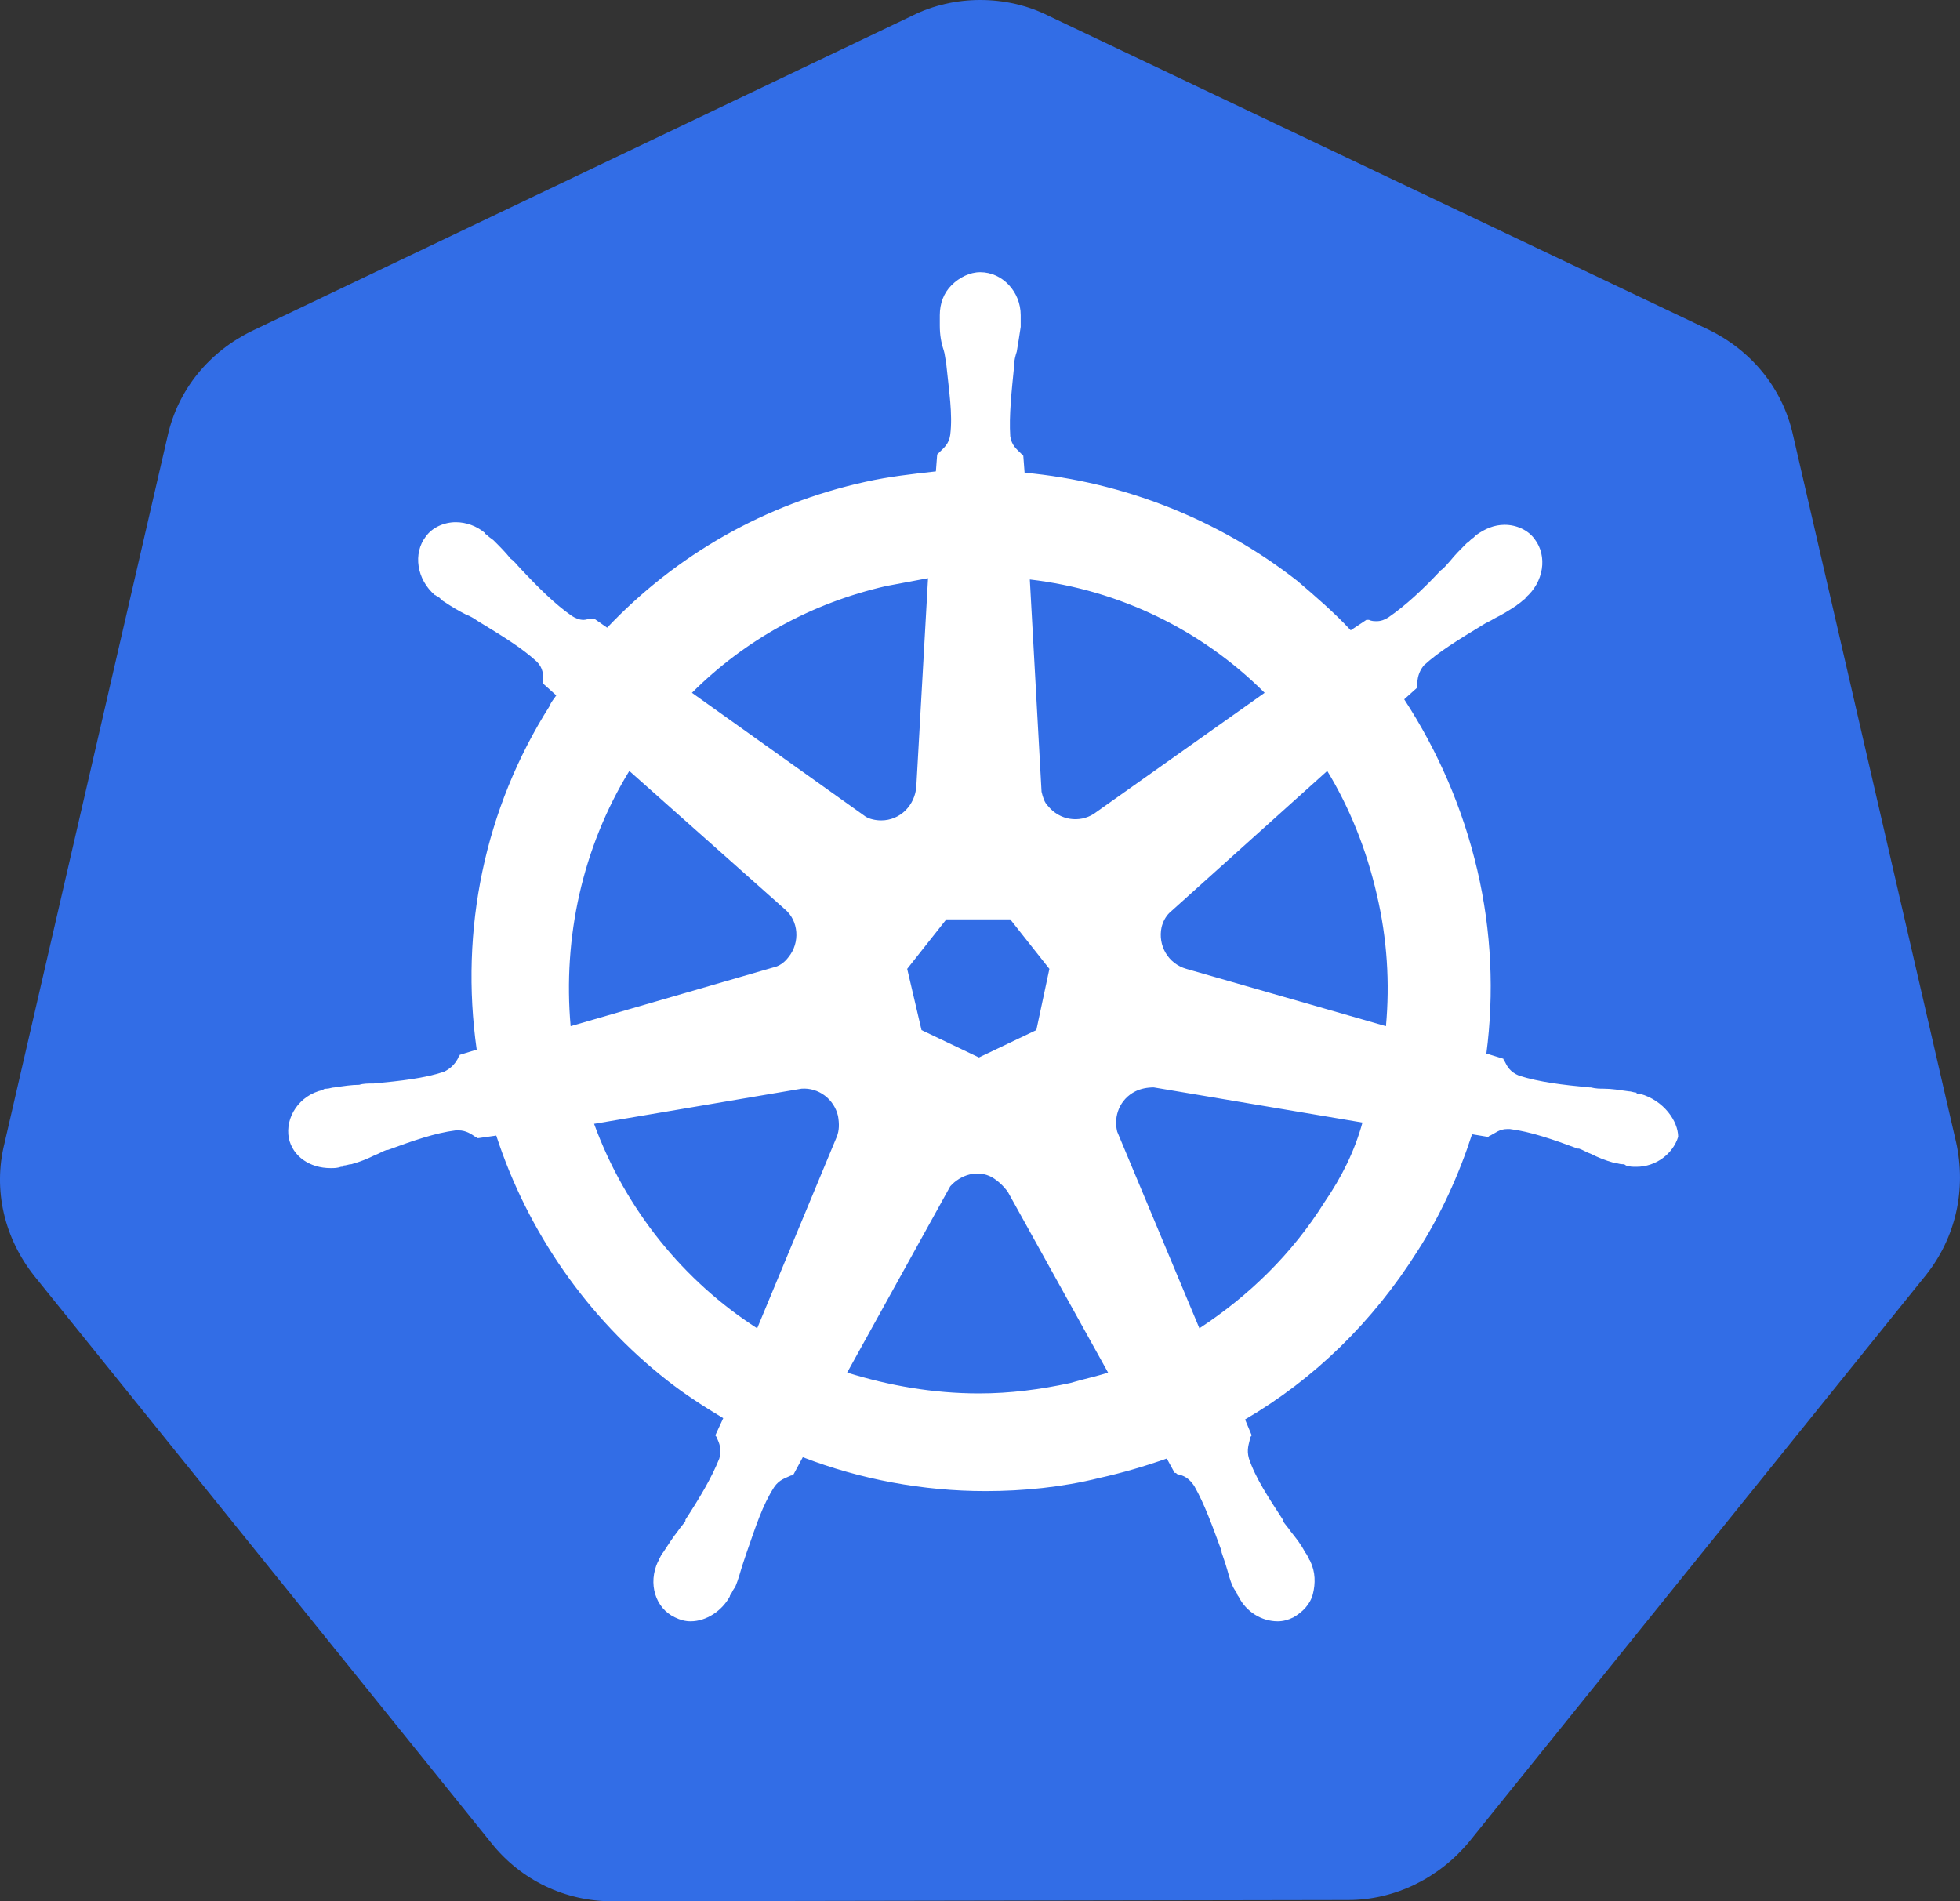 <svg width="67" height="65" viewBox="0 0 67 65" fill="none" xmlns="http://www.w3.org/2000/svg">
<rect x="0" y="0" width="67" height="65" fill="#333333" stroke="none"/>
<path d="M20.934 65C19.329 65 17.812 64.288 16.787 62.997L1.179 43.63C0.153 42.339 -0.248 40.692 0.153 39.089L5.728 14.914C6.084 13.312 7.155 12.021 8.626 11.308L31.191 0.534C31.904 0.178 32.707 0 33.51 0C34.312 0 35.115 0.178 35.828 0.534L58.393 11.264C59.864 11.976 60.935 13.267 61.291 14.87L66.865 39.044C67.222 40.647 66.865 42.294 65.84 43.586L50.232 62.952C49.206 64.199 47.69 64.956 46.085 64.956L20.934 65Z" fill="#326DE6"/>
<path d="M56.072 37.397C56.028 37.397 56.028 37.397 56.072 37.397H56.028C55.983 37.397 55.939 37.397 55.939 37.353C55.849 37.353 55.76 37.308 55.671 37.308C55.359 37.264 55.091 37.219 54.824 37.219C54.69 37.219 54.556 37.219 54.378 37.175H54.333C53.397 37.086 52.639 36.996 51.925 36.774C51.613 36.64 51.524 36.462 51.435 36.284C51.435 36.24 51.39 36.24 51.39 36.195L50.81 36.017C51.078 33.969 50.989 31.832 50.498 29.74C50.008 27.647 49.16 25.688 48.001 23.907L48.447 23.507V23.418C48.447 23.195 48.492 22.973 48.67 22.75C49.205 22.26 49.874 21.86 50.677 21.37C50.81 21.281 50.944 21.236 51.078 21.147C51.346 21.014 51.569 20.88 51.836 20.702C51.881 20.657 51.97 20.613 52.059 20.524C52.104 20.479 52.148 20.479 52.148 20.435C52.773 19.901 52.906 19.01 52.46 18.431C52.237 18.12 51.836 17.942 51.435 17.942C51.078 17.942 50.766 18.075 50.454 18.298C50.409 18.342 50.409 18.342 50.364 18.387C50.275 18.431 50.231 18.52 50.142 18.565C49.919 18.788 49.74 18.966 49.562 19.188C49.473 19.277 49.383 19.411 49.25 19.5C48.625 20.168 48.046 20.702 47.466 21.103C47.332 21.192 47.198 21.236 47.065 21.236C46.975 21.236 46.886 21.236 46.797 21.192H46.708L46.173 21.548C45.593 20.924 44.969 20.39 44.344 19.856C41.669 17.764 38.413 16.473 35.024 16.161L34.98 15.582C34.935 15.538 34.935 15.538 34.891 15.493C34.757 15.36 34.578 15.226 34.534 14.914C34.489 14.202 34.578 13.401 34.667 12.51V12.466C34.667 12.332 34.712 12.154 34.757 12.02C34.801 11.753 34.846 11.486 34.891 11.175V10.907V10.774C34.891 9.973 34.266 9.305 33.508 9.305C33.151 9.305 32.795 9.483 32.527 9.75C32.26 10.017 32.126 10.373 32.126 10.774V10.863V11.13C32.126 11.442 32.17 11.709 32.26 11.976C32.304 12.11 32.304 12.243 32.349 12.421V12.466C32.438 13.356 32.572 14.157 32.482 14.87C32.438 15.181 32.26 15.315 32.126 15.448C32.081 15.493 32.081 15.493 32.036 15.538L31.992 16.116C31.189 16.205 30.387 16.294 29.584 16.473C26.15 17.229 23.118 18.966 20.754 21.459L20.308 21.147H20.219C20.13 21.147 20.041 21.192 19.952 21.192C19.818 21.192 19.684 21.147 19.55 21.058C18.971 20.657 18.391 20.079 17.767 19.411C17.677 19.322 17.588 19.188 17.454 19.099C17.276 18.877 17.098 18.698 16.875 18.476C16.83 18.431 16.741 18.387 16.652 18.298C16.607 18.253 16.562 18.253 16.562 18.209C16.295 17.986 15.938 17.853 15.582 17.853C15.18 17.853 14.779 18.031 14.556 18.342C14.11 18.921 14.244 19.811 14.868 20.346C14.912 20.346 14.912 20.39 14.957 20.39C15.046 20.435 15.091 20.524 15.18 20.568C15.448 20.747 15.671 20.88 15.938 21.014C16.072 21.058 16.206 21.147 16.34 21.236C17.142 21.726 17.811 22.127 18.346 22.616C18.569 22.839 18.569 23.061 18.569 23.284V23.373L19.015 23.774C18.926 23.907 18.837 23.997 18.792 24.13C16.562 27.647 15.715 31.788 16.295 35.883L15.715 36.062C15.715 36.106 15.671 36.106 15.671 36.151C15.582 36.329 15.448 36.507 15.18 36.64C14.511 36.863 13.709 36.952 12.772 37.041H12.727C12.594 37.041 12.415 37.041 12.281 37.086C12.014 37.086 11.746 37.13 11.434 37.175C11.345 37.175 11.256 37.219 11.167 37.219C11.122 37.219 11.078 37.219 11.033 37.264C10.23 37.442 9.74 38.199 9.873 38.911C10.007 39.534 10.587 39.935 11.3 39.935C11.434 39.935 11.523 39.935 11.657 39.89C11.702 39.89 11.746 39.89 11.746 39.846C11.836 39.846 11.925 39.801 12.014 39.801C12.326 39.712 12.549 39.623 12.817 39.49C12.95 39.445 13.084 39.356 13.218 39.312H13.263C14.11 39 14.868 38.733 15.582 38.644H15.671C15.938 38.644 16.117 38.777 16.25 38.866C16.295 38.866 16.295 38.911 16.34 38.911L16.964 38.822C18.034 42.116 20.085 45.055 22.806 47.192C23.43 47.681 24.054 48.082 24.723 48.483L24.456 49.062C24.456 49.106 24.5 49.106 24.5 49.151C24.589 49.329 24.679 49.551 24.589 49.863C24.322 50.531 23.921 51.199 23.43 51.955V52C23.341 52.133 23.252 52.222 23.162 52.356C22.984 52.579 22.85 52.801 22.672 53.068C22.627 53.113 22.583 53.202 22.538 53.291C22.538 53.336 22.494 53.38 22.494 53.38C22.137 54.137 22.404 54.983 23.073 55.294C23.252 55.383 23.43 55.428 23.608 55.428C24.143 55.428 24.679 55.072 24.946 54.582C24.946 54.538 24.991 54.493 24.991 54.493C25.035 54.404 25.08 54.315 25.125 54.27C25.258 53.959 25.303 53.736 25.392 53.469C25.437 53.336 25.481 53.202 25.526 53.068C25.838 52.178 26.061 51.466 26.462 50.842C26.641 50.575 26.864 50.531 27.042 50.442C27.087 50.442 27.087 50.442 27.131 50.397L27.443 49.818C29.405 50.575 31.546 50.976 33.687 50.976C34.98 50.976 36.318 50.842 37.566 50.531C38.369 50.353 39.127 50.13 39.885 49.863L40.153 50.353C40.197 50.353 40.197 50.353 40.242 50.397C40.465 50.442 40.643 50.531 40.822 50.798C41.178 51.421 41.446 52.178 41.758 53.024V53.068C41.803 53.202 41.847 53.336 41.892 53.469C41.981 53.736 42.026 54.003 42.159 54.27C42.204 54.359 42.248 54.404 42.293 54.493C42.293 54.538 42.338 54.582 42.338 54.582C42.605 55.116 43.14 55.428 43.675 55.428C43.854 55.428 44.032 55.383 44.211 55.294C44.523 55.116 44.79 54.849 44.88 54.493C44.969 54.137 44.969 53.736 44.79 53.38C44.79 53.336 44.746 53.336 44.746 53.291C44.701 53.202 44.657 53.113 44.612 53.068C44.478 52.801 44.3 52.579 44.121 52.356C44.032 52.222 43.943 52.133 43.854 52V51.955C43.363 51.199 42.917 50.531 42.694 49.863C42.605 49.551 42.694 49.373 42.739 49.151C42.739 49.106 42.784 49.106 42.784 49.062L42.561 48.527C44.924 47.147 46.931 45.188 48.447 42.784C49.25 41.538 49.874 40.157 50.32 38.777L50.855 38.866C50.9 38.866 50.9 38.822 50.944 38.822C51.123 38.733 51.256 38.599 51.524 38.599H51.613C52.327 38.688 53.085 38.955 53.932 39.267H53.977C54.11 39.312 54.244 39.401 54.378 39.445C54.645 39.579 54.868 39.668 55.181 39.757C55.27 39.757 55.359 39.801 55.448 39.801C55.493 39.801 55.537 39.801 55.582 39.846C55.716 39.89 55.805 39.89 55.939 39.89C56.608 39.89 57.187 39.445 57.366 38.866C57.366 38.332 56.875 37.62 56.072 37.397ZM35.426 35.216L33.464 36.151L31.501 35.216L31.011 33.123L32.349 31.431H34.534L35.872 33.123L35.426 35.216ZM47.065 30.585C47.421 32.099 47.511 33.613 47.377 35.082L40.554 33.123C39.93 32.945 39.573 32.322 39.707 31.698C39.751 31.52 39.84 31.342 39.974 31.209L45.37 26.356C46.128 27.603 46.708 29.027 47.065 30.585ZM43.23 23.685L37.388 27.825C36.897 28.137 36.228 28.048 35.827 27.558C35.693 27.424 35.649 27.247 35.604 27.068L35.203 19.811C38.28 20.168 41.089 21.548 43.23 23.685ZM30.297 20.034C30.788 19.945 31.234 19.856 31.724 19.767L31.323 26.89C31.278 27.514 30.788 28.048 30.119 28.048C29.941 28.048 29.718 28.003 29.584 27.914L23.653 23.685C25.481 21.86 27.756 20.613 30.297 20.034ZM21.512 26.356L26.819 31.075C27.31 31.476 27.354 32.233 26.953 32.722C26.819 32.901 26.641 33.034 26.418 33.079L19.506 35.082C19.238 32.055 19.907 28.983 21.512 26.356ZM20.308 38.421L27.399 37.219C27.979 37.175 28.514 37.575 28.647 38.154C28.692 38.421 28.692 38.644 28.603 38.866L25.883 45.411C23.385 43.808 21.379 41.359 20.308 38.421ZM36.585 47.281C35.559 47.503 34.534 47.637 33.464 47.637C31.903 47.637 30.387 47.37 28.959 46.925L32.482 40.558C32.839 40.157 33.419 39.979 33.909 40.246C34.132 40.38 34.311 40.558 34.445 40.736L37.878 46.925C37.477 47.058 37.031 47.147 36.585 47.281ZM45.281 41.092C44.166 42.873 42.694 44.298 41 45.411L38.19 38.688C38.057 38.154 38.28 37.575 38.815 37.308C38.993 37.219 39.216 37.175 39.439 37.175L46.574 38.377C46.306 39.356 45.861 40.246 45.281 41.092Z" fill="white"/>
</svg>
